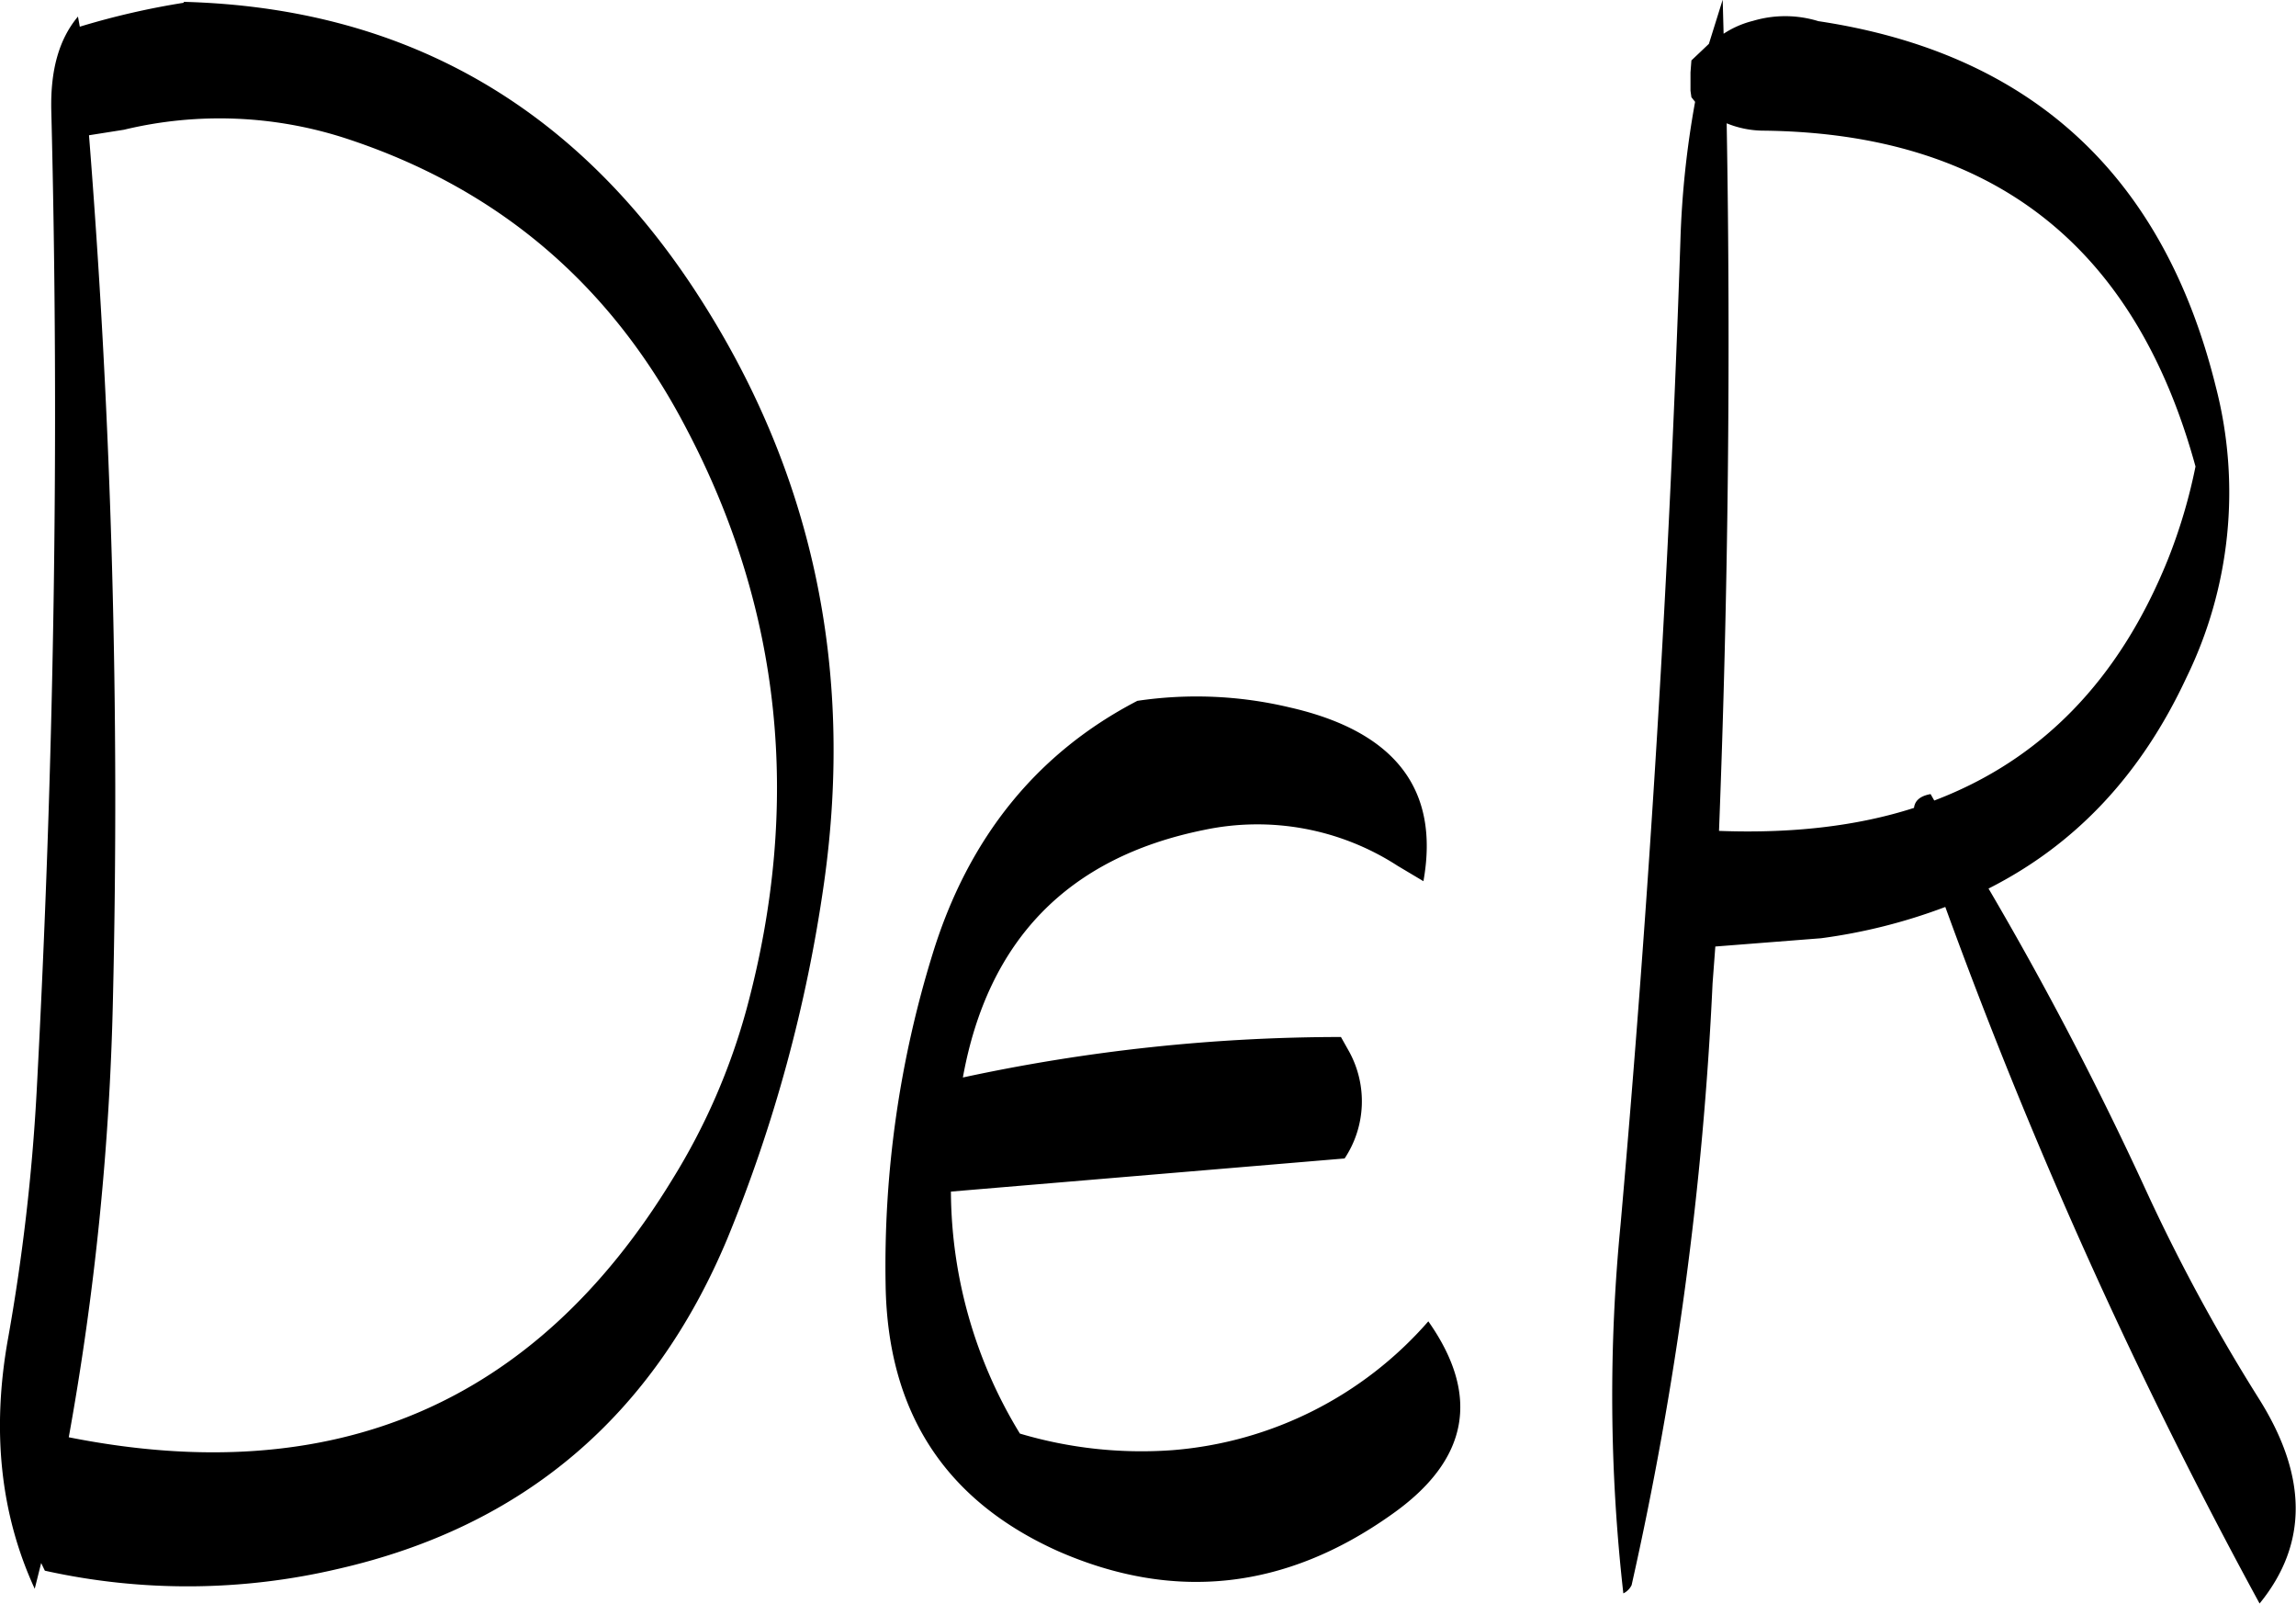 <svg id="Layer_1" data-name="Layer 1" xmlns="http://www.w3.org/2000/svg" viewBox="0 0 299.52 209.16"><defs><style>.cls-1{fill-rule:evenodd;}</style></defs><path class="cls-1" d="M277.32,318.72a137.59,137.59,0,0,0-6.12,43.08c.24,16.68,7.8,28.2,22.56,34.8,15.12,6.6,29.64,5,43.44-4.8,10.08-7.08,11.64-15.48,4.8-25.2a49.45,49.45,0,0,1-33.36,16.8,55.64,55.64,0,0,1-19.92-2.16,61,61,0,0,1-9-31.56l51.36-4.32a13.48,13.48,0,0,0,.6-13.92l-1.08-1.92a234.22,234.22,0,0,0-49.32,5.28c3.24-17.88,13.68-28.68,31.44-32.28A33.66,33.66,0,0,1,338,307.2l3.36,2c2.16-12-3.72-19.56-17.52-22.68a52.47,52.47,0,0,0-19.8-.84C291,292.44,282,303.48,277.32,318.72ZM171.84,211.2a53.29,53.29,0,0,1,28.8,1.08q29.88,9.72,44.52,37.8c12.48,23.64,15.12,49,7.92,75.72a84,84,0,0,1-9.72,22.32q-26.82,43.92-78.72,33.6a365.41,365.41,0,0,0,5.76-57,1099.82,1099.82,0,0,0-3.12-112.8Zm7.8-16.56a101.19,101.19,0,0,0-13.56,3.12l-.24-1.32c-2.52,3-3.6,7.08-3.48,12.24,1.08,42.84.36,85.56-1.92,128.16a264.73,264.73,0,0,1-3.72,32c-2.16,12-1,22.92,3.48,32.64l.84-3.36.48,1a85.9,85.9,0,0,0,38.28-.24Q236,390.6,250.56,355.8a193.31,193.31,0,0,0,12.6-46.32c4-28.2-1.56-54-16.8-77.28q-23.94-36.54-66.72-37.68ZM385.8,211.32c29.64.36,48.36,14.88,56.28,43.8a70.39,70.39,0,0,1-3.6,12.12C432.12,283,421.92,293.4,408,298.68l-.48-.84q-2,.36-2.16,1.8c-7.44,2.4-16,3.36-25.44,3q1.8-46.44,1-92.28A12.84,12.84,0,0,0,385.8,211.32ZM384.36,197a12.43,12.43,0,0,0-3.84,1.68l-.12-4.44L378.6,200l-2.28,2.16-.12,1.56v2.4l.12.84.48.6a121.5,121.5,0,0,0-1.92,18.24q-2.16,64.26-7.8,128.16a229.36,229.36,0,0,0,.36,48.12,2.29,2.29,0,0,0,1.08-1.08,452.82,452.82,0,0,0,10.56-78.48l.36-4.8,13.8-1.08a72.76,72.76,0,0,0,16.2-4.08,664,664,0,0,0,41,90.84c6.36-7.8,6.24-16.68-.12-26.76A237.57,237.57,0,0,1,435.84,350a446.44,446.44,0,0,0-20.76-39.84c11.4-5.76,19.92-14.88,25.8-27.48a55,55,0,0,0,3.84-38q-10.26-41.4-51.84-47.64A14.7,14.7,0,0,0,384.36,197Z" transform="translate(-155.67 -194.28)"/></svg>
